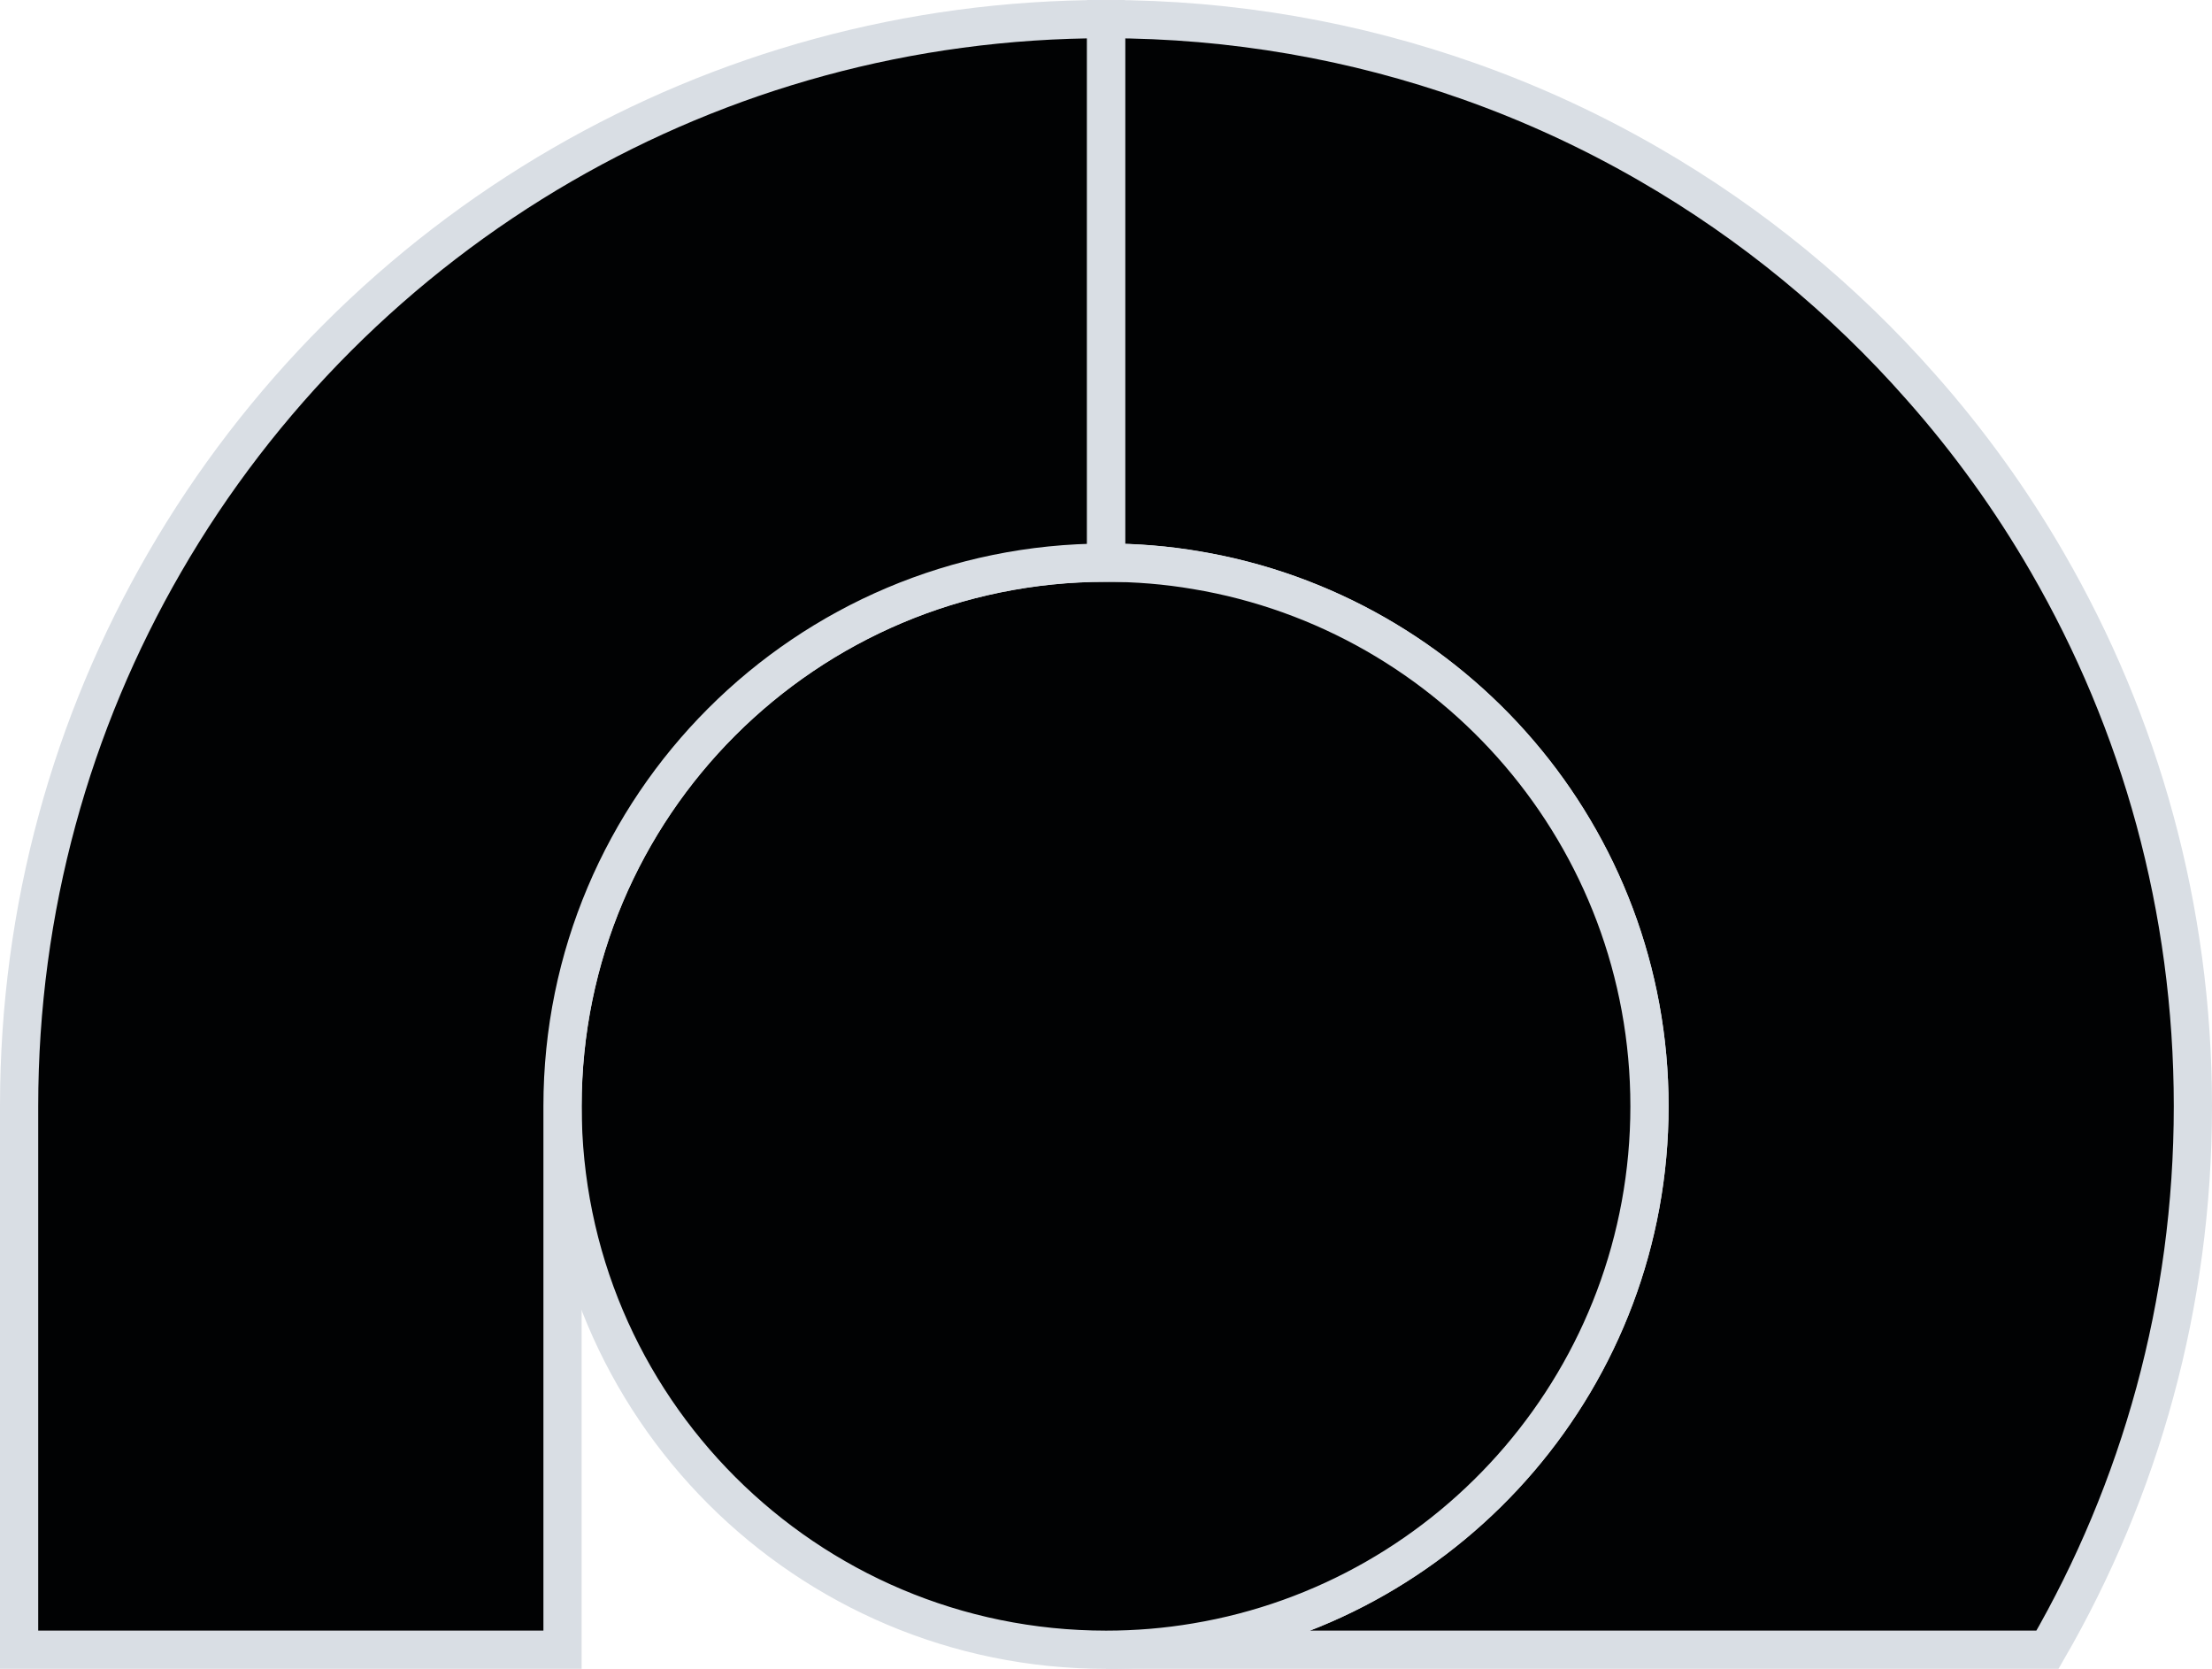 <?xml version="1.0" encoding="UTF-8"?>
<svg id="Layer_2" data-name="Layer 2" xmlns="http://www.w3.org/2000/svg" viewBox="0 0 463.07 349.31">
  <defs>
    <style>
      .cls-1 {
        fill: #010203;
        stroke: #d9dee4;
        stroke-miterlimit: 10;
        stroke-width: 8px;
      }
    </style>
  </defs>
  <g id="Layer_1-2" data-name="Layer 1">
    <path class="cls-1" d="M459.07,231.54c0,41.45-11.07,80.3-30.44,113.76h-197.09c6.42,0,12.72-.52,18.86-1.57,53.85-8.99,94.91-55.81,94.91-112.2s-41.05-103.21-94.91-112.2c-6.14-1.05-12.45-1.57-18.86-1.57V4c26.62,0,52.15,4.58,75.88,12.97,13.24,4.67,25.92,10.54,37.89,17.47,21.43,12.38,40.64,28.17,56.88,46.63,9.99,11.28,18.86,23.57,26.44,36.7,19.37,33.47,30.44,72.31,30.44,113.77Z"/>
    <path class="cls-1" d="M345.31,231.54c0,56.38-41.05,103.21-94.91,112.2-6.14,1.04-12.45,1.57-18.86,1.57-62.82,0-113.77-50.95-113.77-113.76s50.95-113.77,113.77-113.77c6.42,0,12.72.52,18.86,1.57,53.85,8.99,94.91,55.81,94.91,112.2Z"/>
    <path class="cls-1" d="M231.53,4v113.77c-62.82,0-113.77,50.95-113.77,113.77v113.76H4v-113.76c0-41.46,11.07-80.3,30.44-113.77,19.97-34.54,48.78-63.35,83.32-83.33C151.24,15.08,190.08,4,231.53,4Z"/>
  </g>
</svg>
